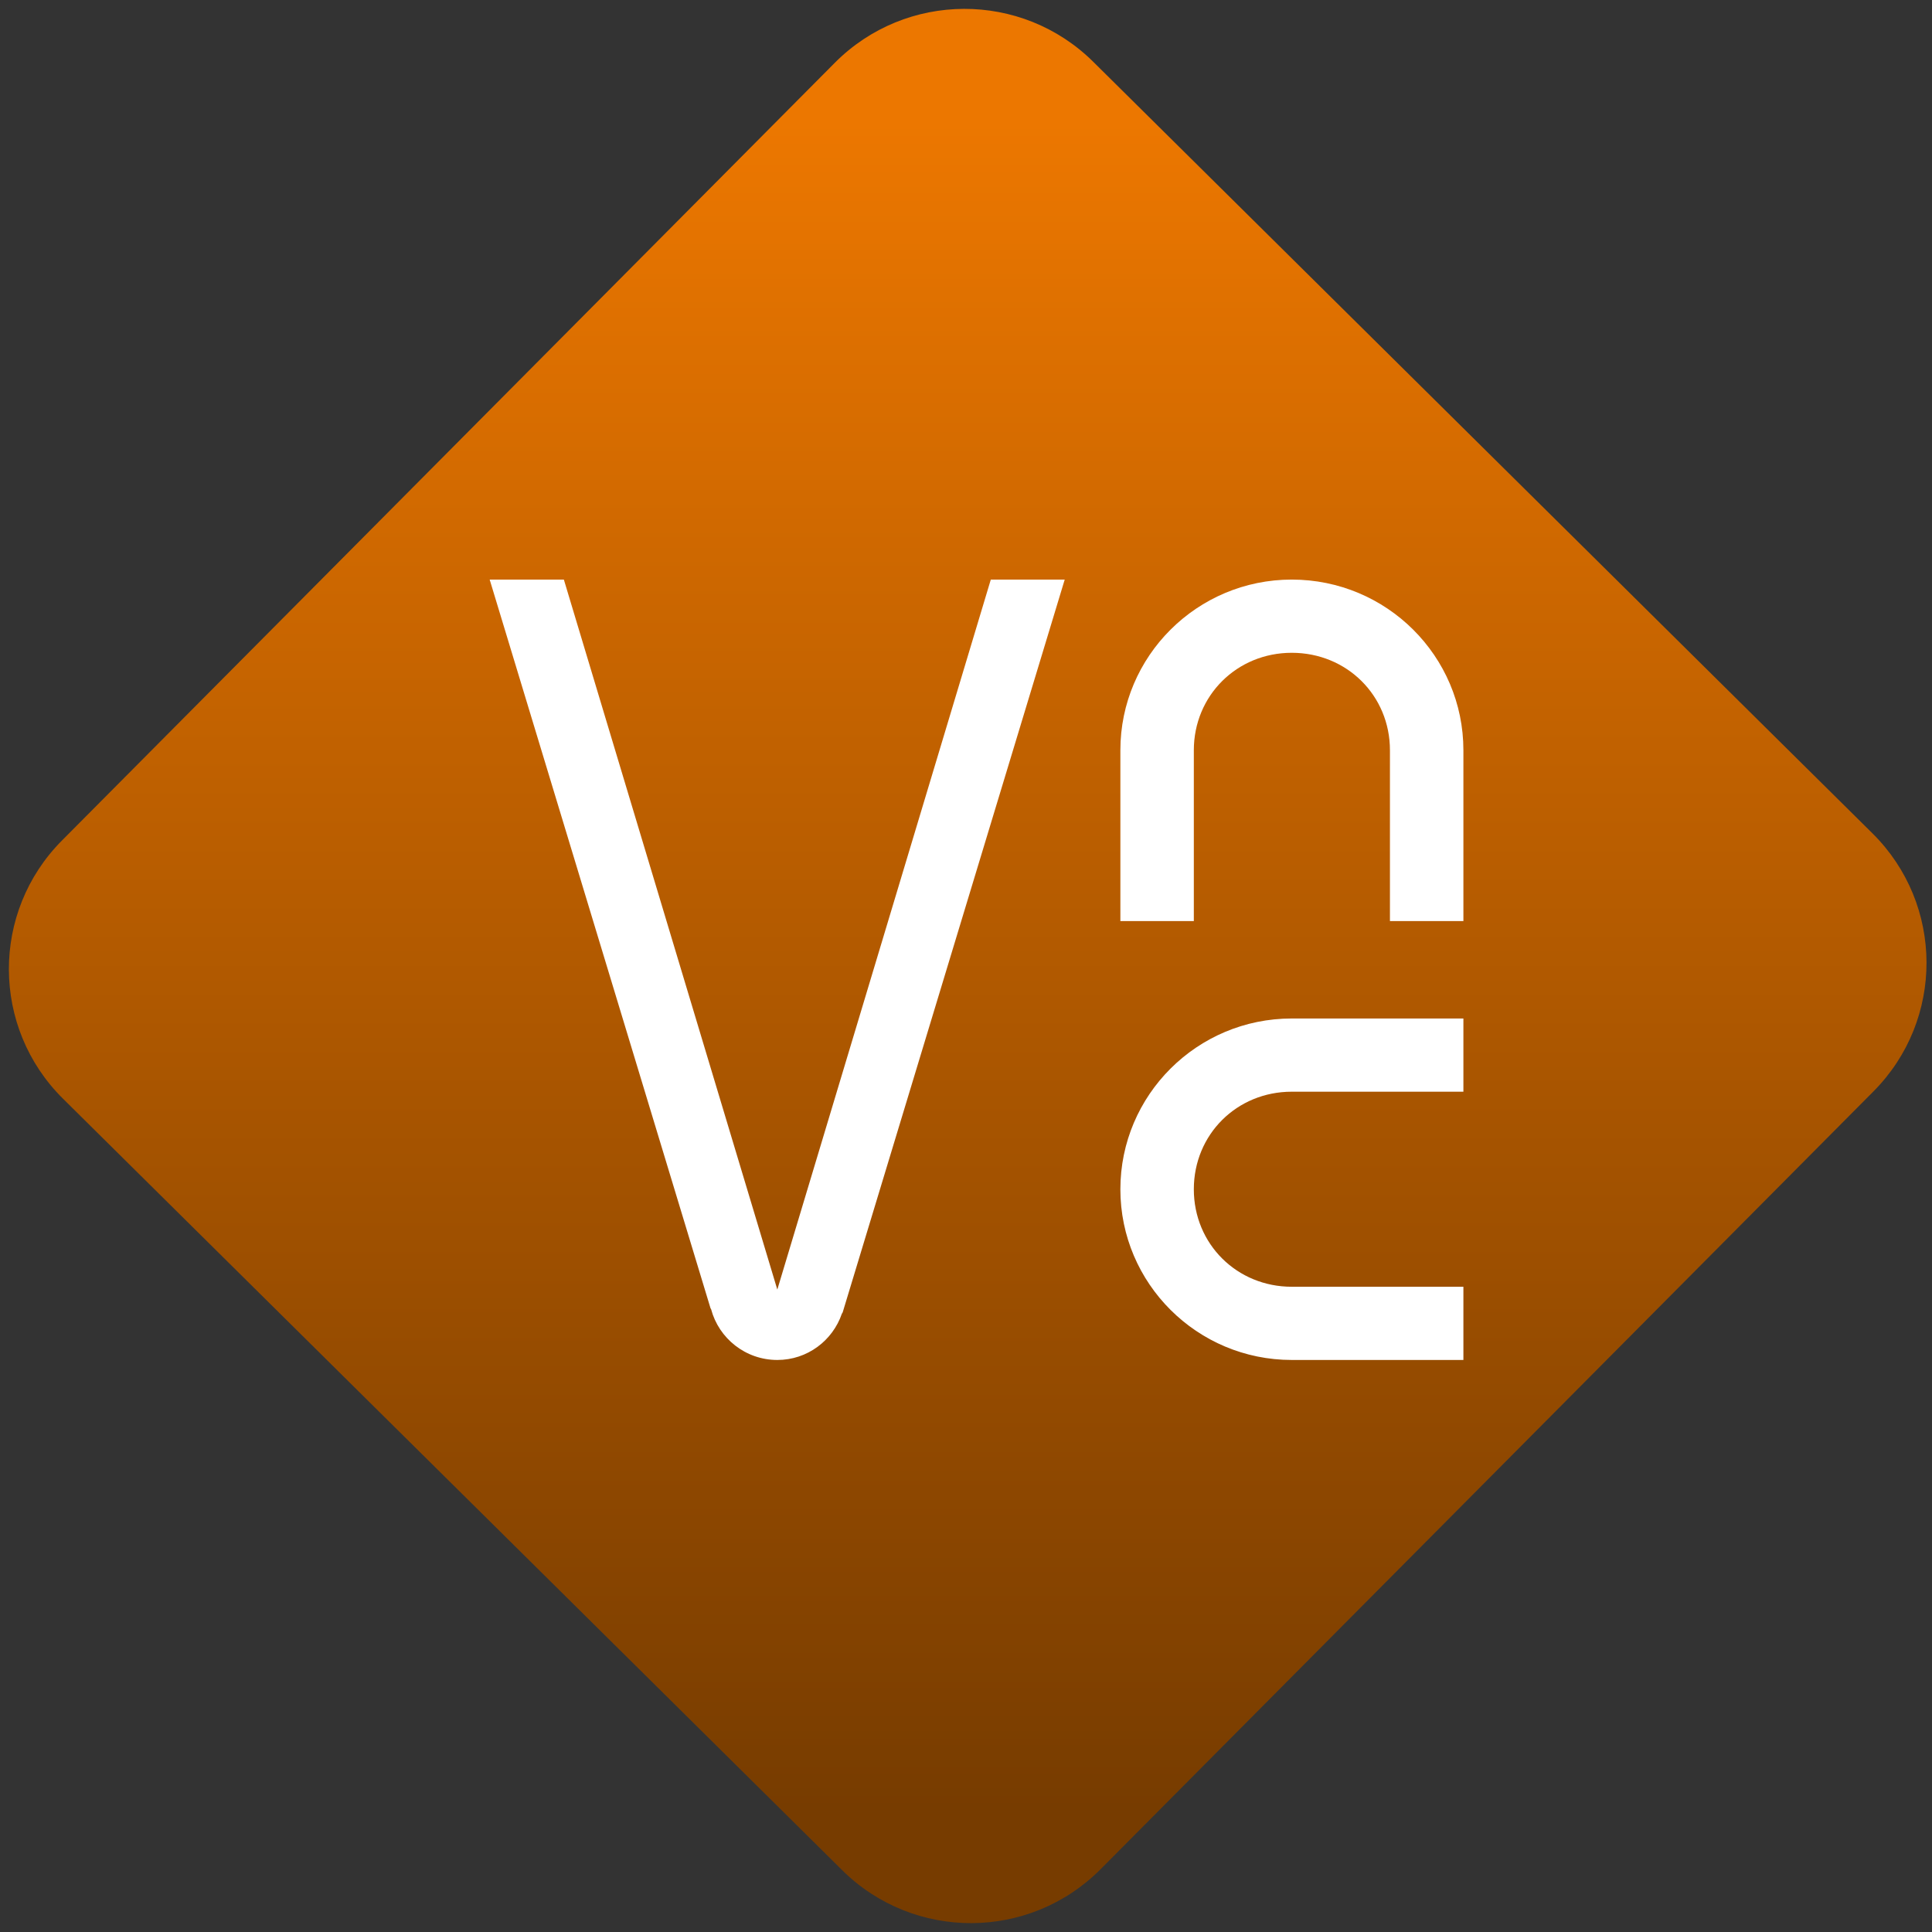<svg width="64" height="64" viewBox="0 0 64 64" version="1.1"><rect x="0" y="0" width="64" height="64" fill="#333333" stroke="none"/><defs><linearGradient id="linear-pattern-0" gradientUnits="userSpaceOnUse" x1="0" y1="0" x2="0" y2="1" gradientTransform="matrix(60, 0, 0, 56, 0, 4)"><stop offset="0" stop-color="#ec7700" stop-opacity="1"/><stop offset="1" stop-color="#773c00" stop-opacity="1"/></linearGradient></defs><path fill="url(#linear-pattern-0)" fill-opacity="1" d="M 36.219 2.051 L 62.027 27.605 C 64.402 29.957 64.418 33.785 62.059 36.156 L 36.461 61.918 C 34.105 64.289 30.27 64.305 27.895 61.949 L 2.086 36.395 C -0.289 34.043 -0.305 30.215 2.051 27.844 L 27.652 2.082 C 30.008 -0.289 33.844 -0.305 36.219 2.051 Z M 36.219 2.051 " /><g transform="matrix(1.008,0,0,1.003,16.221,16.077)"><path fill-rule="nonzero" fill="rgb(100%, 100%, 100%)" fill-opacity="1" d="M 0 3.113 L 7.258 27.18 C 7.262 27.191 7.27 27.195 7.277 27.211 C 7.531 28.172 8.406 28.887 9.453 28.887 C 10.441 28.887 11.273 28.246 11.574 27.359 C 11.582 27.344 11.598 27.328 11.602 27.312 L 18.898 3.113 L 16.469 3.113 L 9.453 26.562 L 2.438 3.113 Z M 26.359 3.113 C 23.25 3.113 20.727 5.641 20.727 8.75 L 20.727 14.391 L 23.141 14.391 L 23.141 8.75 C 23.141 6.945 24.555 5.531 26.359 5.531 C 28.172 5.531 29.586 6.945 29.586 8.75 L 29.586 14.391 L 32 14.391 L 32 8.75 C 32 5.641 29.477 3.113 26.359 3.113 Z M 26.359 17.609 C 23.25 17.609 20.727 20.137 20.727 23.25 C 20.727 26.359 23.25 28.887 26.359 28.887 L 32 28.887 L 32 26.469 L 26.359 26.469 C 24.555 26.469 23.141 25.055 23.141 23.25 C 23.141 21.438 24.555 20.027 26.359 20.027 L 32 20.027 L 32 17.609 Z M 26.359 17.609 "/></g></svg>
